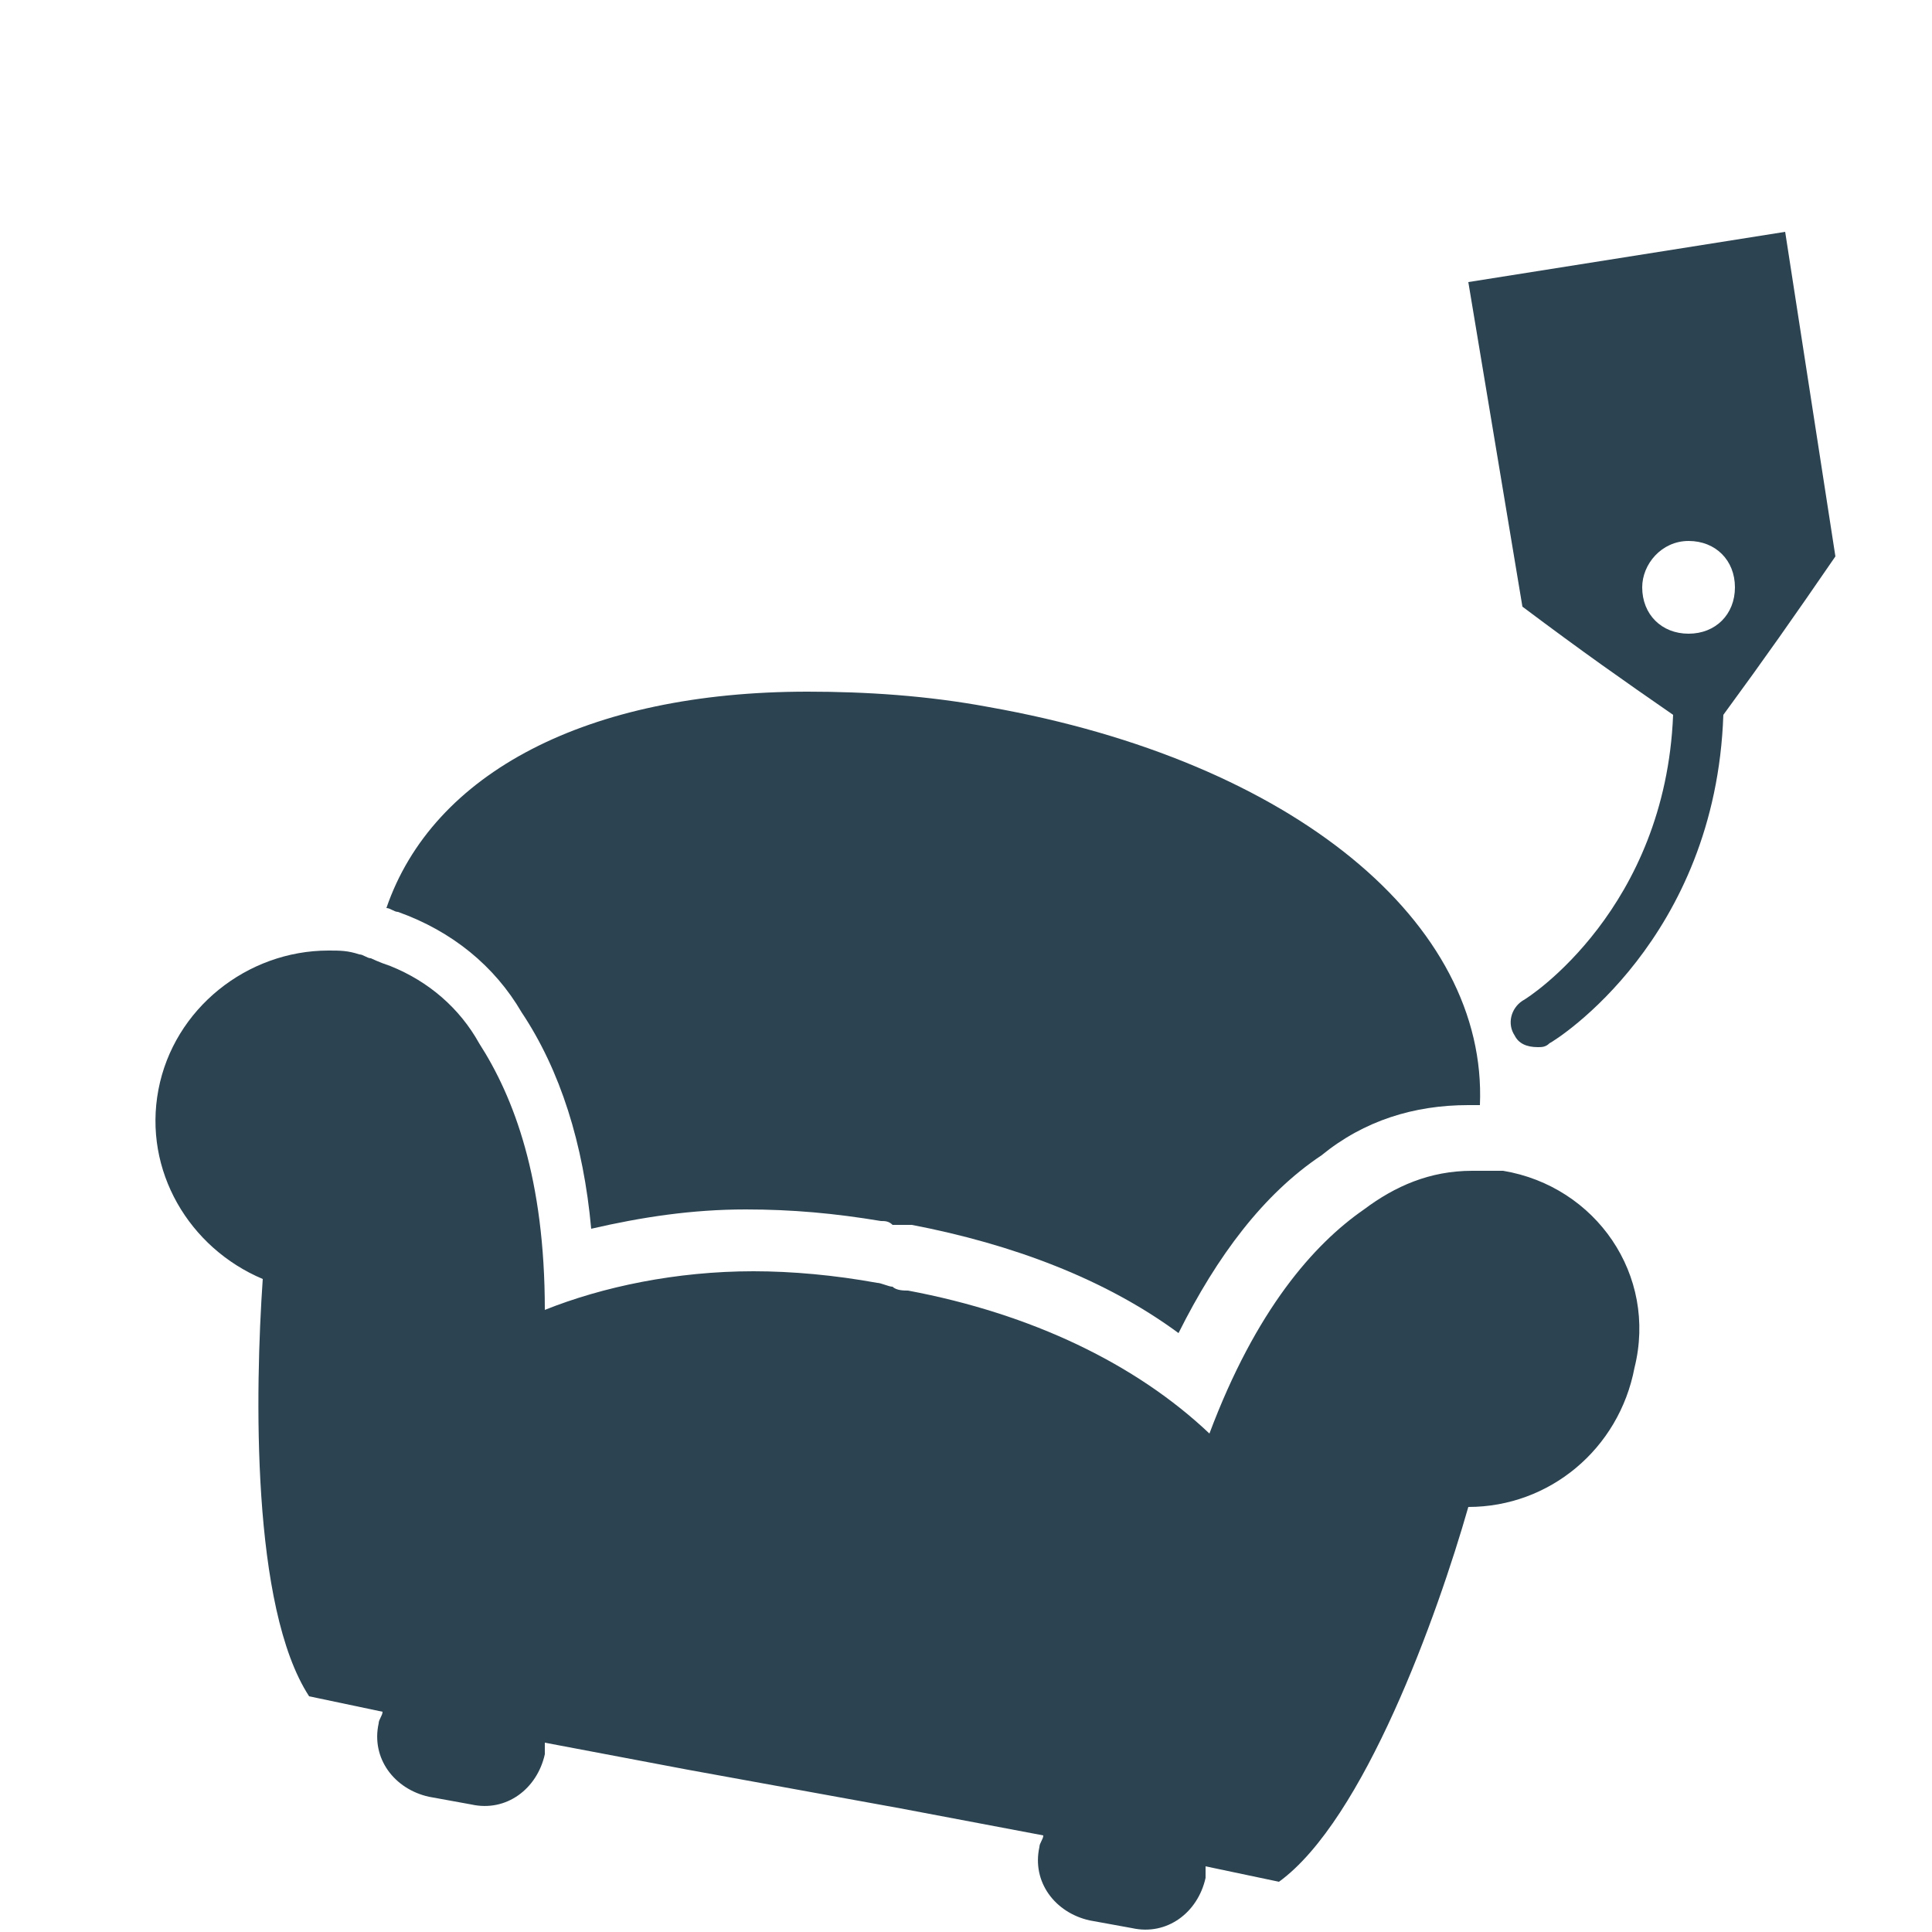 <?xml version="1.0" encoding="utf-8"?>
<!-- Generator: Adobe Illustrator 18.1.1, SVG Export Plug-In . SVG Version: 6.00 Build 0)  -->
<!DOCTYPE svg PUBLIC "-//W3C//DTD SVG 1.1//EN" "http://www.w3.org/Graphics/SVG/1.1/DTD/svg11.dtd">
<svg version="1.1" id="Layer_1" xmlns="http://www.w3.org/2000/svg" xmlns:xlink="http://www.w3.org/1999/xlink" x="0px" y="0px"
	 viewBox="0 0 50 50" enable-background="new 0 0 50 50" xml:space="preserve">
<g>
	<path fill="#2C4351" d="M38.9,30.3c-0.1,0-0.2,0-0.3,0c0,0,0,0,0,0s-0.1,0-0.3,0c-0.1,0-0.1,0-0.2,0c0,0,0,0,0,0
		c-1.1,0-2,0.4-2.8,1c-1.3,0.9-2.8,2.6-4,5.8c-1.9-1.8-4.6-3.1-7.8-3.7c-0.1,0-0.3,0-0.4-0.1c-0.1,0-0.3-0.1-0.4-0.1
		c-1.1-0.2-2.2-0.3-3.2-0.3c-2,0-3.9,0.4-5.4,1c0-3.4-0.8-5.5-1.7-6.9c-0.5-0.9-1.3-1.6-2.3-2c-0.3-0.1-0.5-0.2-0.5-0.2s0,0,0,0
		c-0.1,0-0.2-0.1-0.3-0.1c-0.3-0.1-0.5-0.1-0.8-0.1c-2.1,0-4,1.5-4.4,3.6c-0.4,2.1,0.8,4.1,2.7,4.9c-0.2,2.9-0.3,8.5,1.2,10.8
		l1.9,0.4c0,0.1-0.1,0.2-0.1,0.3c-0.2,0.9,0.4,1.7,1.3,1.9l1.1,0.2c0.9,0.2,1.7-0.4,1.9-1.3c0-0.1,0-0.2,0-0.3l3.7,0.7l5.5,1
		l3.7,0.7c0,0.1-0.1,0.2-0.1,0.3c-0.2,0.9,0.4,1.7,1.3,1.9l1.1,0.2c0.9,0.2,1.7-0.4,1.9-1.3c0-0.1,0-0.2,0-0.3l1.9,0.4
		c2.2-1.6,4.1-6.9,4.9-9.7c2.1,0,3.9-1.5,4.3-3.6C42.9,33,41.3,30.7,38.9,30.3z"/>
	<path fill="#2C4351" d="M43.3,18.5c-0.2,5-3.7,7.3-3.9,7.4c-0.3,0.2-0.4,0.6-0.2,0.9c0.1,0.2,0.3,0.3,0.6,0.3c0.1,0,0.2,0,0.3-0.1
		c0.2-0.1,4.3-2.7,4.5-8.5c1.1-1.5,1.8-2.5,2.9-4.1L46.2,6L38,7.3l1.4,8.4C41,16.9,42,17.6,43.3,18.5z M43.7,14
		c0.7,0,1.2,0.5,1.2,1.2c0,0.7-0.5,1.2-1.2,1.2c-0.7,0-1.2-0.5-1.2-1.2C42.5,14.6,43,14,43.7,14z"/>
	<path fill="#2C4351" d="M13.5,26.2c1,1.5,1.6,3.4,1.8,5.6c1.3-0.3,2.6-0.5,4-0.5c1.2,0,2.3,0.1,3.5,0.3c0.1,0,0.2,0,0.3,0.1l0.1,0
		l0.1,0c0.1,0,0.2,0,0.3,0c2.6,0.5,5,1.4,6.9,2.8c1-2,2.2-3.6,3.7-4.6c1.1-0.9,2.4-1.3,3.8-1.3h0c0.1,0,0.1,0,0.2,0c0,0,0.1,0,0.1,0
		c0.2-4.7-4.8-8.9-12.7-10.3c-1.6-0.3-3.2-0.4-4.7-0.4c-5.7,0-9.7,2.1-10.9,5.6c0.1,0,0.2,0.1,0.3,0.1C11.7,24.1,12.8,25,13.5,26.2z
		"/>
</g>
</svg>
